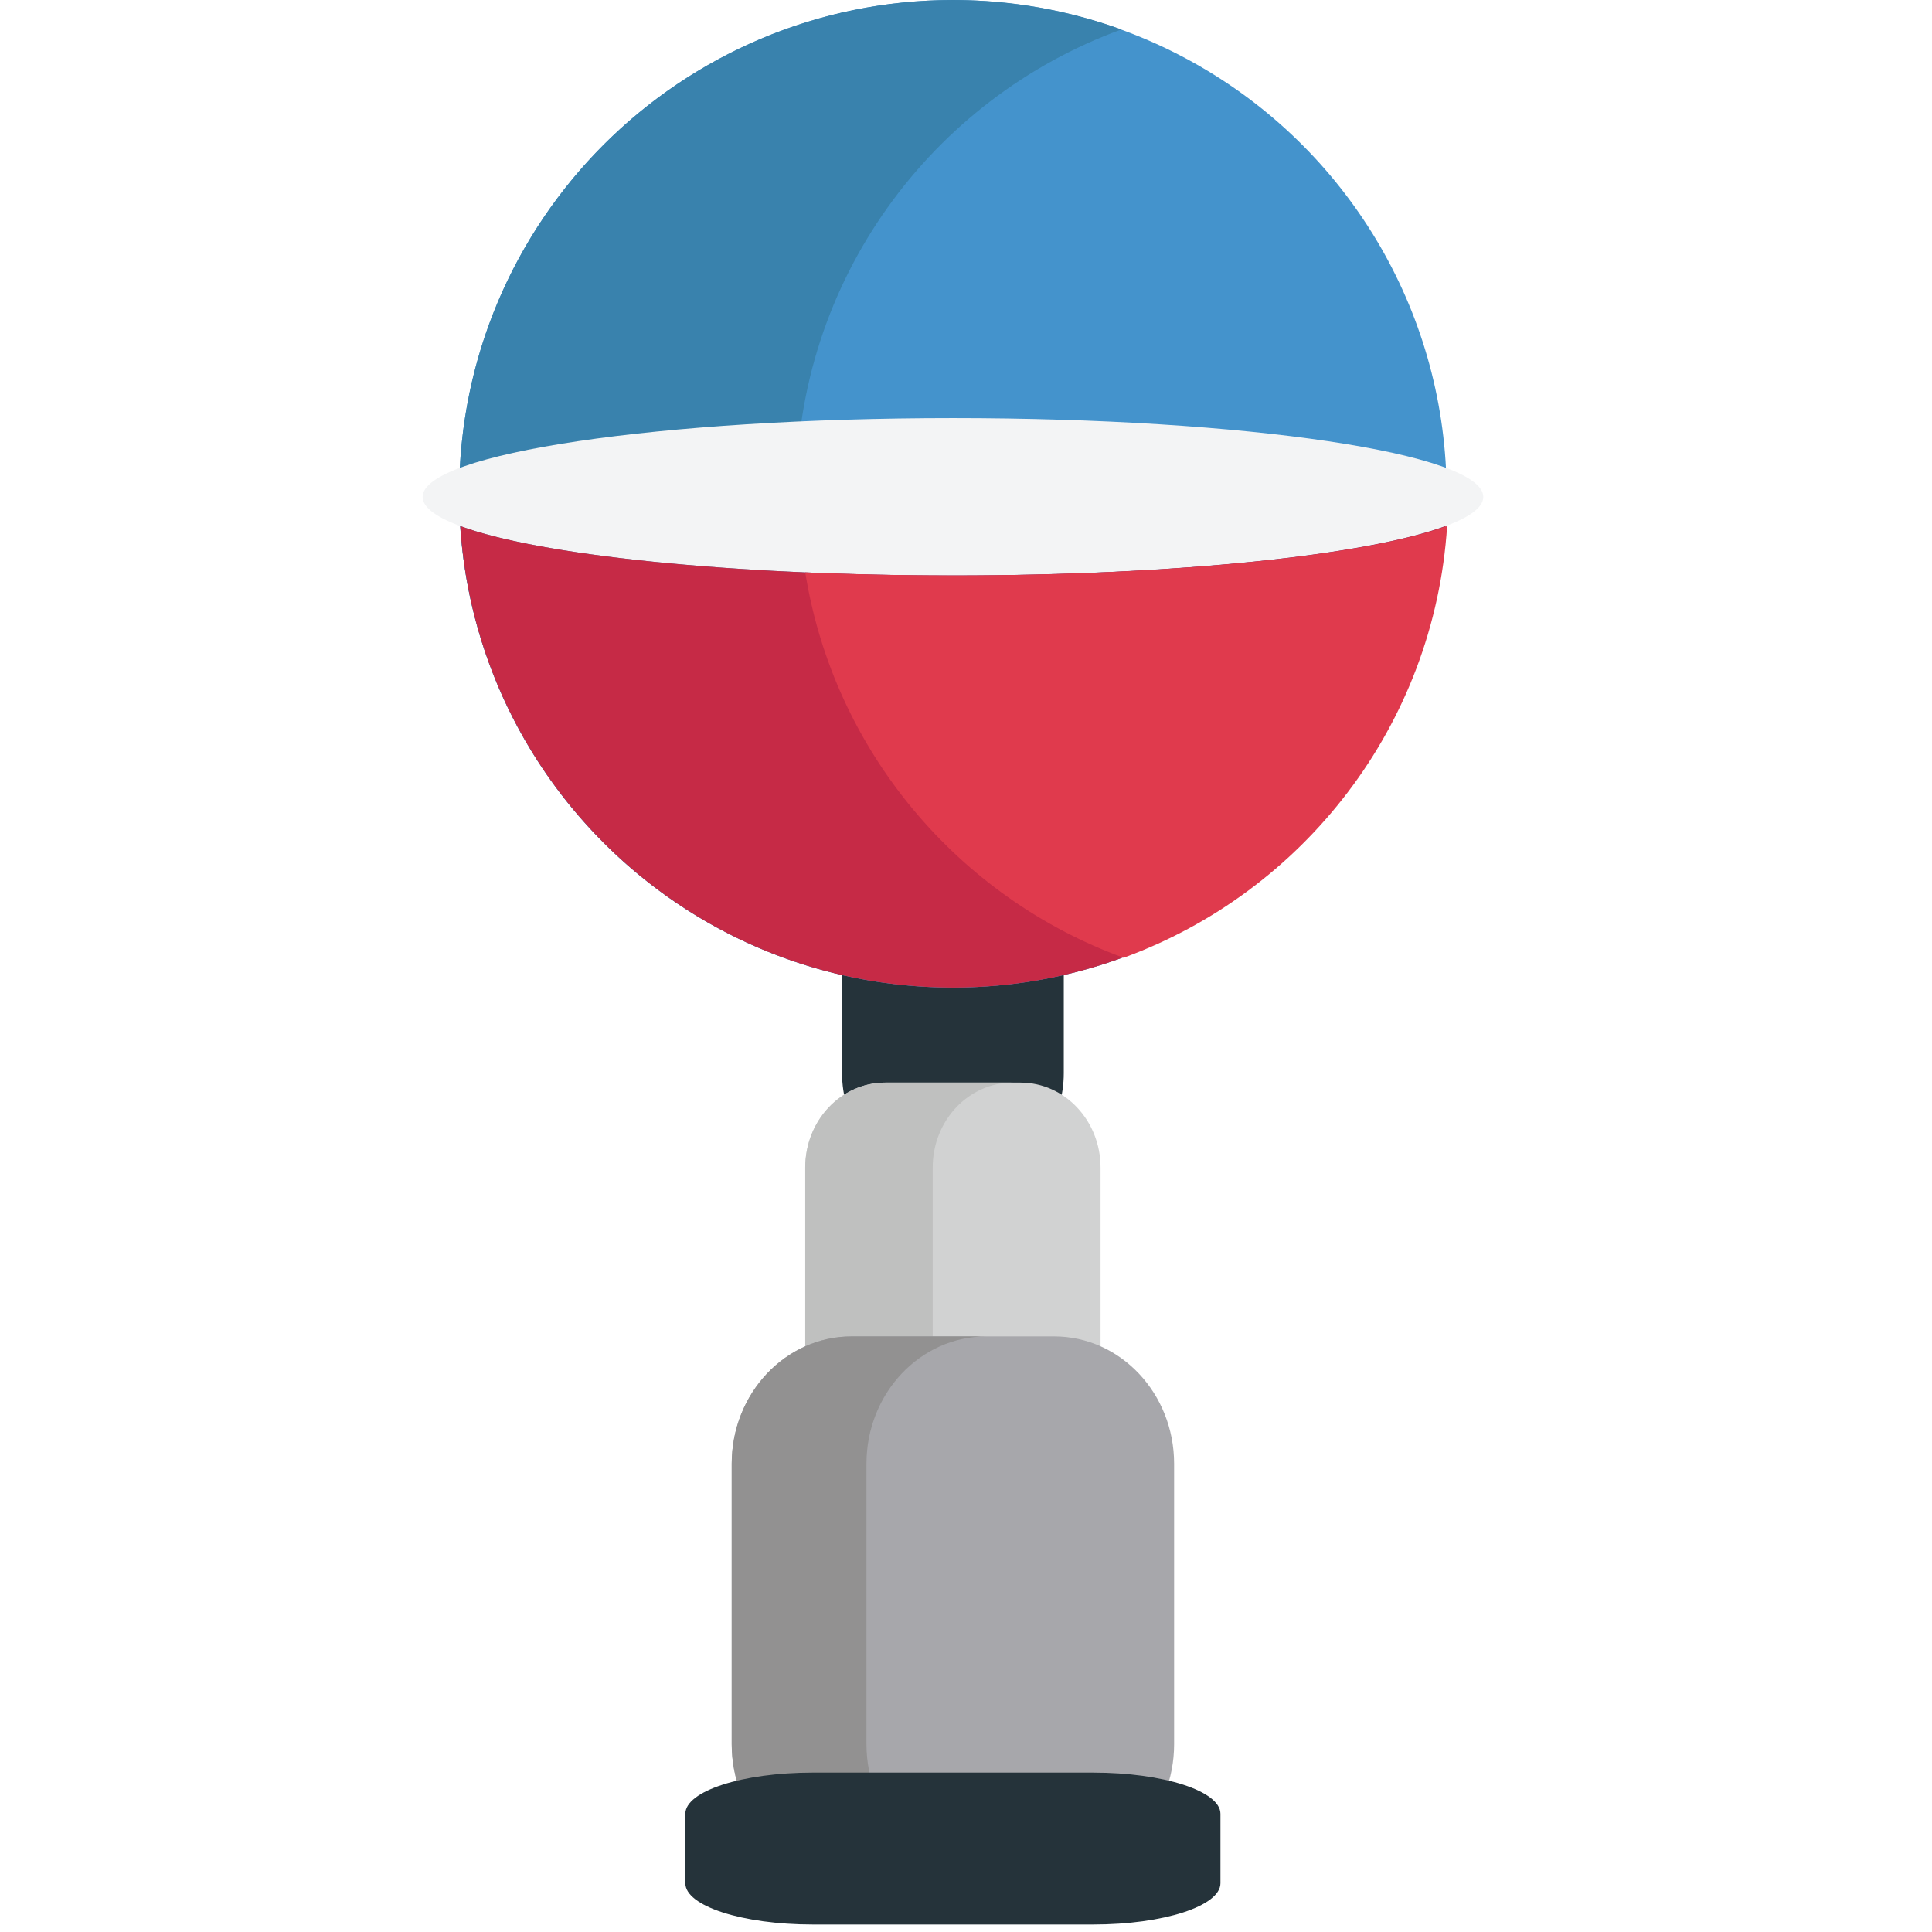 <?xml version="1.0" encoding="UTF-8" standalone="no"?>
<!-- Generator: Adobe Illustrator 16.0.0, SVG Export Plug-In . SVG Version: 6.00 Build 0)  -->

<svg
   xmlns:dc="http://purl.org/dc/elements/1.1/"
   xmlns:cc="http://creativecommons.org/ns#"
   xmlns:rdf="http://www.w3.org/1999/02/22-rdf-syntax-ns#"
   xmlns:svg="http://www.w3.org/2000/svg"
   xmlns="http://www.w3.org/2000/svg"
   xmlns:sodipodi="http://sodipodi.sourceforge.net/DTD/sodipodi-0.dtd"
   xmlns:inkscape="http://www.inkscape.org/namespaces/inkscape"
   version="1.1"
   id="Layer_1"
   x="0px"
   y="0px"
   width="64px"
   height="64px"
   viewBox="0 0 64 64"
   enable-background="new 0 0 64 64"
   xml:space="preserve"
   inkscape:version="0.48.5 r10040"
   sodipodi:docname="1F68F.svg"
   inkscape:export-filename="D:\TESTINGEMOJI\SVGTEST\1F68F.png"
   inkscape:export-xdpi="90"
   inkscape:export-ydpi="90"><defs
   id="defs3747" /><sodipodi:namedview
   pagecolor="#ffffff"
   bordercolor="#666666"
   borderopacity="1"
   objecttolerance="10"
   gridtolerance="10"
   guidetolerance="10"
   inkscape:pageopacity="0"
   inkscape:pageshadow="2"
   inkscape:window-width="640"
   inkscape:window-height="480"
   id="namedview3745"
   showgrid="false"
   inkscape:zoom="3.6875"
   inkscape:cx="32"
   inkscape:cy="32"
   inkscape:window-x="538"
   inkscape:window-y="327"
   inkscape:window-maximized="0"
   inkscape:current-layer="Layer_1" />
<g
   id="g3721"
   transform="translate(14,0)">
	<path
   d="m 21.239,35.549 c 0,1.523 -0.893,2.758 -1.992,2.758 h -3.361 c -1.099,0 -1.992,-1.234 -1.992,-2.758 v -6.08 c 0,-1.52 0.893,-2.758 1.992,-2.758 h 3.361 c 1.099,0 1.992,1.238 1.992,2.758 v 6.08 z"
   id="path3723"
   inkscape:connector-curvature="0"
   style="fill:#25333a" />
	<path
   d="m 22.457,44.883 c 0,1.555 -1.187,2.813 -2.651,2.813 h -4.48 c -1.464,0 -2.651,-1.259 -2.651,-2.813 v -6.207 c 0,-1.556 1.187,-2.813 2.651,-2.813 h 4.48 c 1.464,0 2.651,1.258 2.651,2.813 v 6.207 z"
   id="path3725"
   inkscape:connector-curvature="0"
   style="fill:#d1d2d2" />
	<path
   d="m 16.897,44.883 v -6.207 c 0,-1.556 1.187,-2.813 2.651,-2.813 h -4.223 c -1.464,0 -2.651,1.258 -2.651,2.813 v 6.207 c 0,1.555 1.187,2.813 2.651,2.813 h 4.223 c -1.464,0 -2.651,-1.258 -2.651,-2.813 z"
   id="path3727"
   inkscape:connector-curvature="0"
   style="fill:#bfc0bf" />
	<path
   d="m 24.894,57.779 c 0,2.33 -1.778,4.219 -3.972,4.219 h -6.71 c -2.191,0 -3.973,-1.889 -3.973,-4.219 v -9.29 c 0,-2.329 1.782,-4.218 3.973,-4.218 h 6.71 c 2.194,0 3.972,1.889 3.972,4.218 v 9.29 z"
   id="path3729"
   inkscape:connector-curvature="0"
   style="fill:#a7a7ab" />
	<path
   d="m 14.703,57.779 v -9.29 c 0,-2.329 1.778,-4.218 3.973,-4.218 h -4.464 c -2.191,0 -3.973,1.889 -3.973,4.218 v 9.29 c 0,2.33 1.782,4.219 3.973,4.219 h 4.464 c -2.196,0 -3.973,-1.889 -3.973,-4.219 z"
   id="path3731"
   inkscape:connector-curvature="0"
   style="fill:#929191" />
	<circle
   cx="17.566"
   cy="16.357"
   r="16.356"
   id="circle3733"
   sodipodi:cx="17.566"
   sodipodi:cy="16.357"
   sodipodi:rx="16.356001"
   sodipodi:ry="16.356001"
   style="fill:#4493cc"
   d="m 33.922,16.357 c 0,9.033 -7.323,16.356 -16.356,16.356 C 8.533,32.713 1.21,25.39 1.21,16.357 1.21,7.324 8.533,9.9945068e-4 17.566,9.9945068e-4 26.599,9.9945068e-4 33.922,7.324 33.922,16.357 z" />
	<path
   d="M 12.374,16.357 C 12.374,9.282 16.866,3.262 23.148,0.976 21.405,0.345 19.528,0 17.568,0 8.532,0 1.21,7.322 1.21,16.357 c 0,9.032 7.322,16.358 16.357,16.358 1.96,0 3.837,-0.349 5.58,-0.98 C 16.866,29.453 12.374,23.429 12.374,16.357 z"
   id="path3735"
   inkscape:connector-curvature="0"
   style="fill:#3982ad" />
	<path
   d="m 35.136,16.461 c 0,1.44 -7.865,2.603 -17.568,2.603 C 7.865,19.064 0,17.901 0,16.461 0,15.021 7.865,13.85 17.568,13.85 c 9.703,0 17.568,1.171 17.568,2.611 z"
   id="path3737"
   inkscape:connector-curvature="0"
   style="fill:#f3f4f5" />
	<path
   d="m 17.568,19.064 c -7.405,0 -13.734,-0.679 -16.322,-1.639 0.552,8.536 7.647,15.29 16.322,15.29 8.671,0 15.766,-6.754 16.318,-15.29 -2.588,0.96 -8.917,1.639 -16.318,1.639 z"
   id="path3739"
   inkscape:connector-curvature="0"
   style="fill:#c62a46" />
	<path
   d="m 22.215,58.72 c 2.326,0 4.214,0.611 4.214,1.365 v 2.302 c 0,0.754 -1.889,1.365 -4.214,1.365 h -9.294 c -2.329,0 -4.218,-0.611 -4.218,-1.365 v -2.302 c 0,-0.754 1.889,-1.365 4.218,-1.365 h 9.294 z"
   id="path3741"
   inkscape:connector-curvature="0"
   style="fill:#25333a" />
	<path
   d="m 17.624,19.064 c -1.722,0 -3.381,-0.036 -4.949,-0.103 0.945,5.909 5.06,10.766 10.544,12.766 5.957,-2.17 10.294,-7.703 10.719,-14.302 -2.584,0.96 -8.914,1.639 -16.314,1.639 z"
   id="path3743"
   inkscape:connector-curvature="0"
   style="fill:#e03a4d" />
</g>
</svg>
